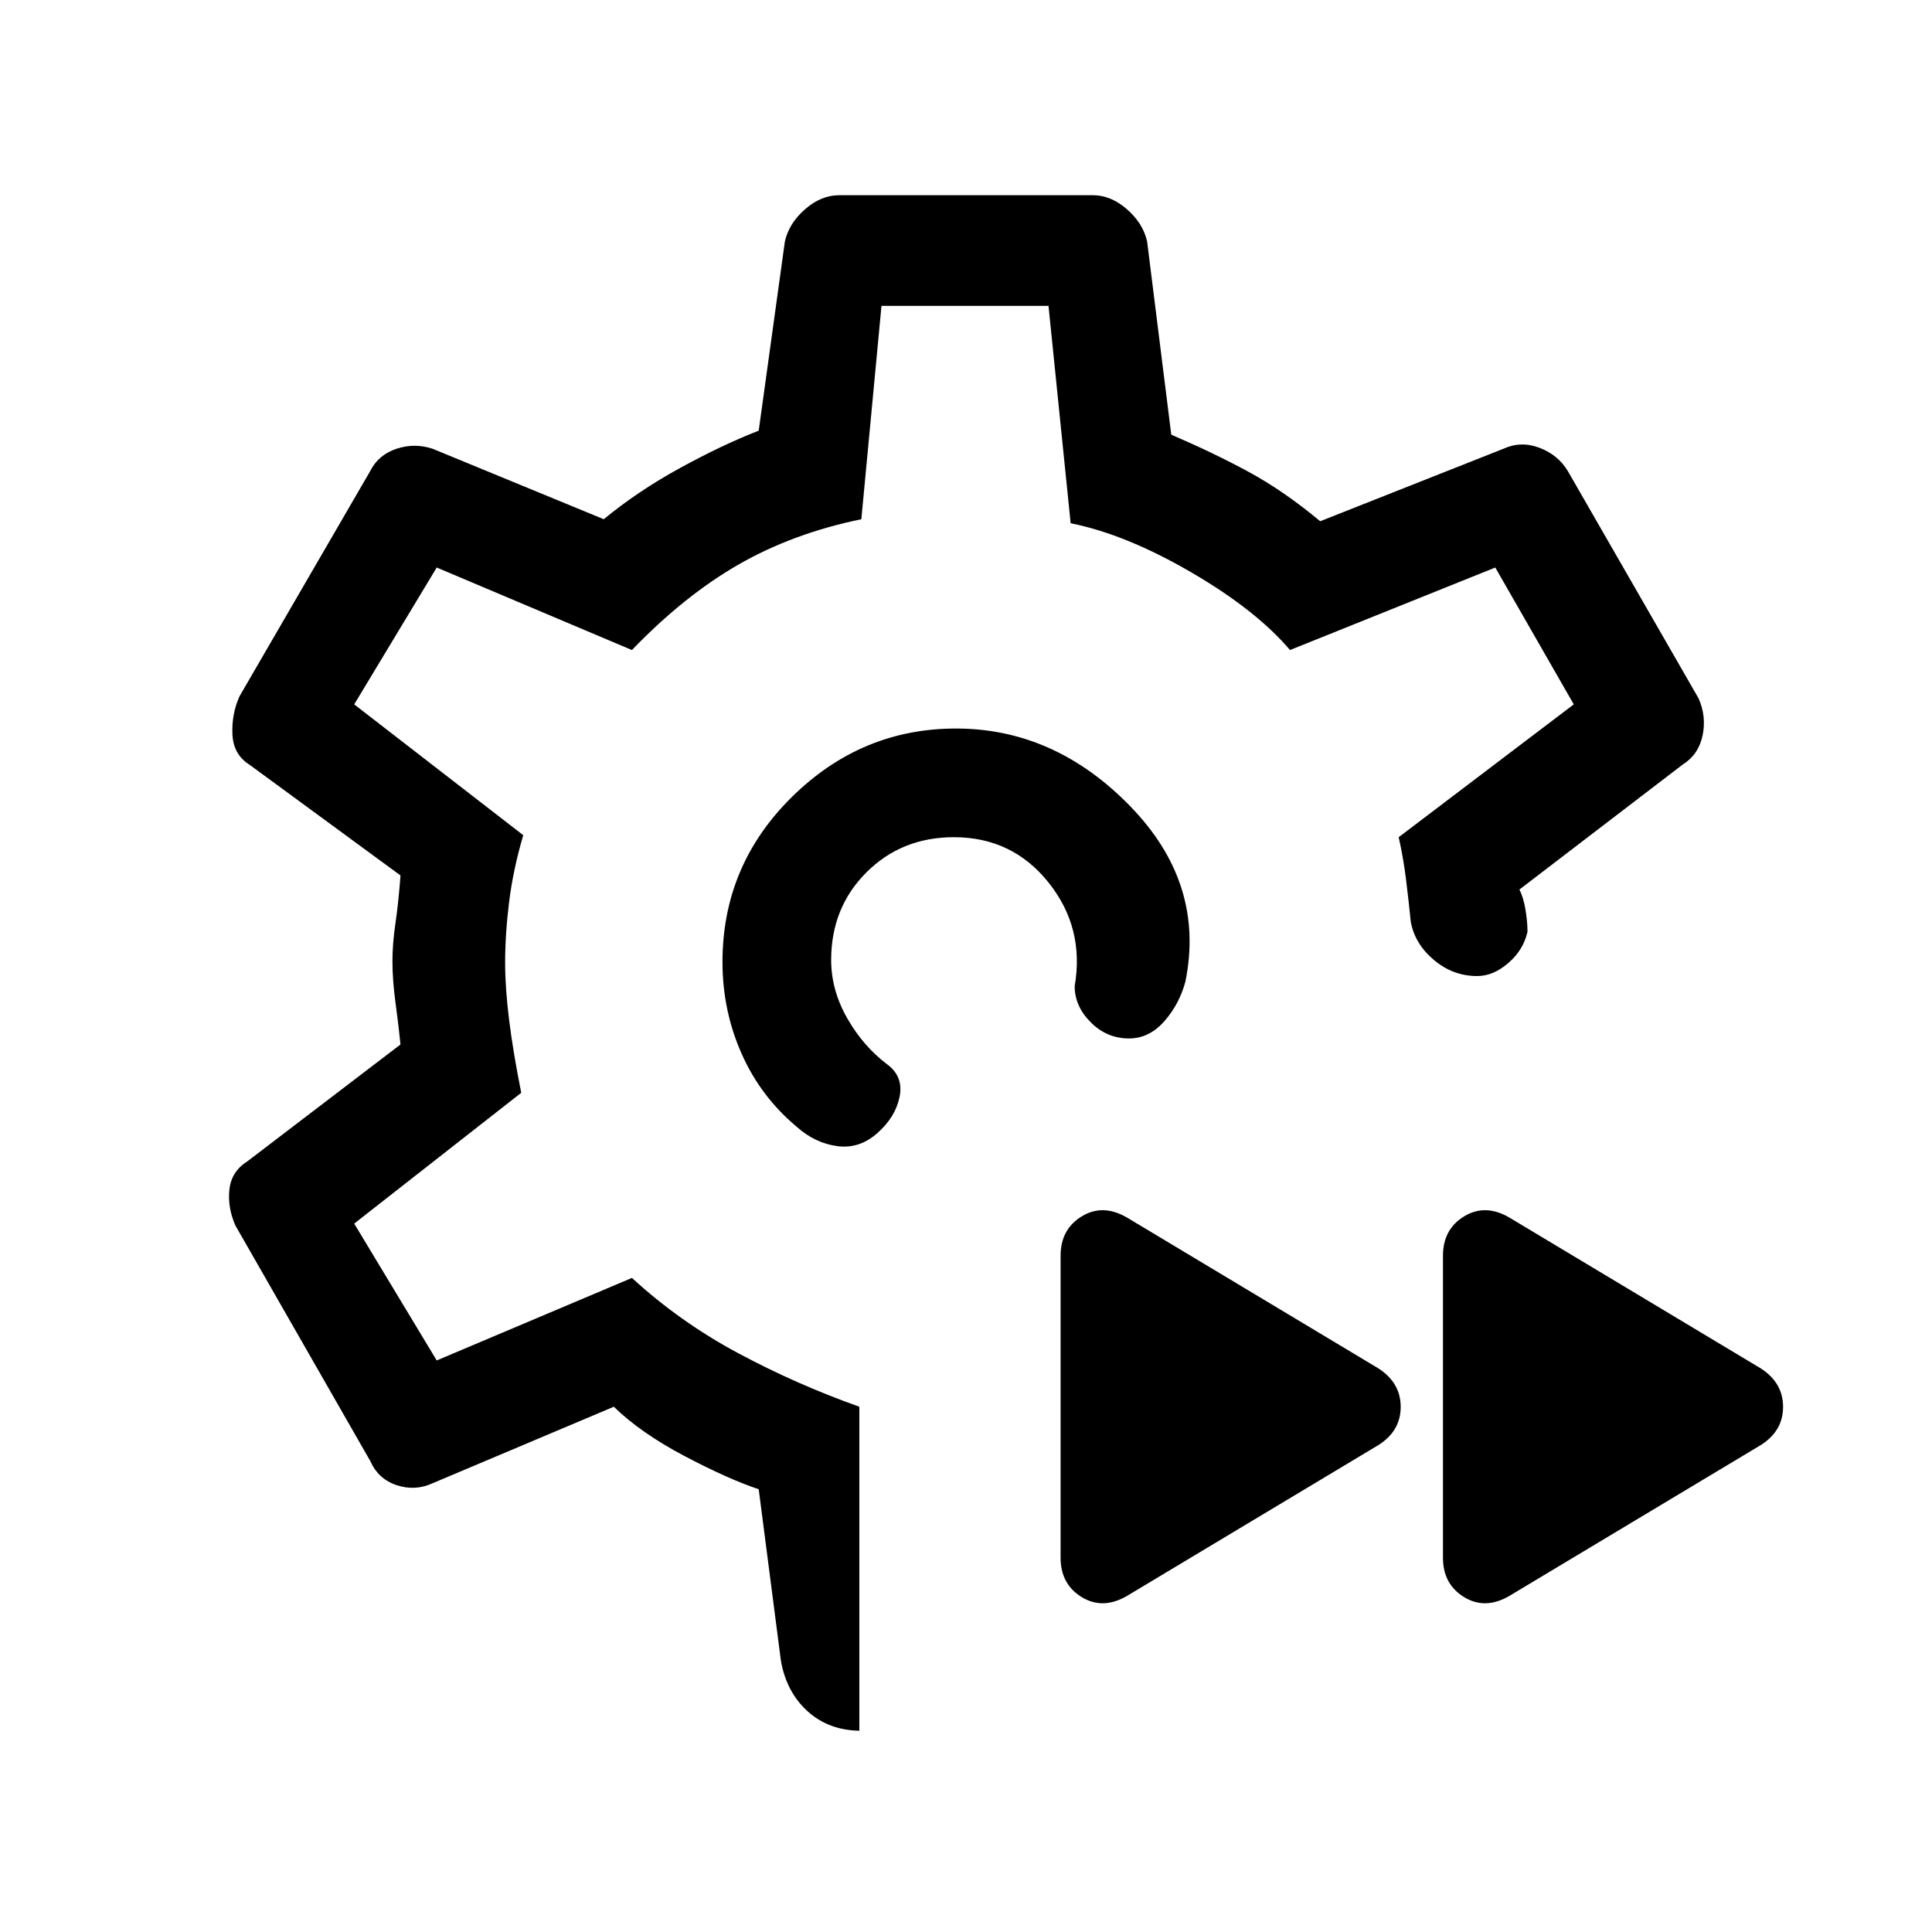 <svg xmlns="http://www.w3.org/2000/svg" height="24" viewBox="0 -960 960 960" width="24"><path d="M479-482Zm0 0Zm-52 382h1q-16 0-26.67-9.64Q390.67-119.29 388-135l-11-85q-15-5-36.78-16.45Q318.44-247.91 305-261l-90 38q-8.67 4-17.83 1-9.17-3-13.17-12l-67-117q-4-9-3-18t9-14l76-58q-1-9.9-2.5-20.95Q195-473 195-482.53q0-8.53 1.5-18.73Q198-511.47 199-525l-75-55q-8-5-8.5-15t3.5-19l65-112q4-8 13-11t18 0l85 35q17-14 38-25.5t39-18.5l13-94q2-9 10-16t17-7h126q9 0 17 7t10 16l12 96q21 9 38.5 18.5T656-701l91-36q8.72-4 17.94-.5T779-726l65 113q4 9 2 18.5T836-580l-81 62q2 4 3 10t1 11q-2 9-9.5 15.5T734-475q-12 0-21.5-8T701-502q-1-10-2.33-20.83-1.34-10.84-3.67-21.17l87-66-39-68-102 41q-17-20-49.39-38.79-32.4-18.8-59.61-24.21l-11-108h-83l-10 106q-34 7-61 22.5T314-637l-97-41-41 68 84 65q-5 17-7 33t-2 30.42q0 12.58 2 28.58 2 16 6 36l-83 65 41 68 97-41q24 22 53 37.5t60 26.5v161Zm323-67q-12 7-22.5.59Q717-172.83 717-186v-150q0-13.17 10.5-19.59Q738-362 750-355l125 75q11 7.14 11 19.07T875-242l-125 75Zm-190 0q-12 7-22.5.59Q527-172.83 527-186v-150q0-13.17 10.5-19.59Q548-362 560-355l125 75q11 7.14 11 19.07T685-242l-125 75Zm-85-431q49 0 86.5 38.5t27.5 87.34q-3 11.16-10.5 19.66T561-444q-11 0-19-8t-8-18q5-29-13-51.5T474-544q-26 0-43.5 17.5T413-483q0 15 8 29t20 23q8 6 6 16t-11 18q-9 8-20 6.5t-20-9.5q-18-15-27.5-36.42T359-482q0-48 34.5-82t81.5-34Z"/></svg>